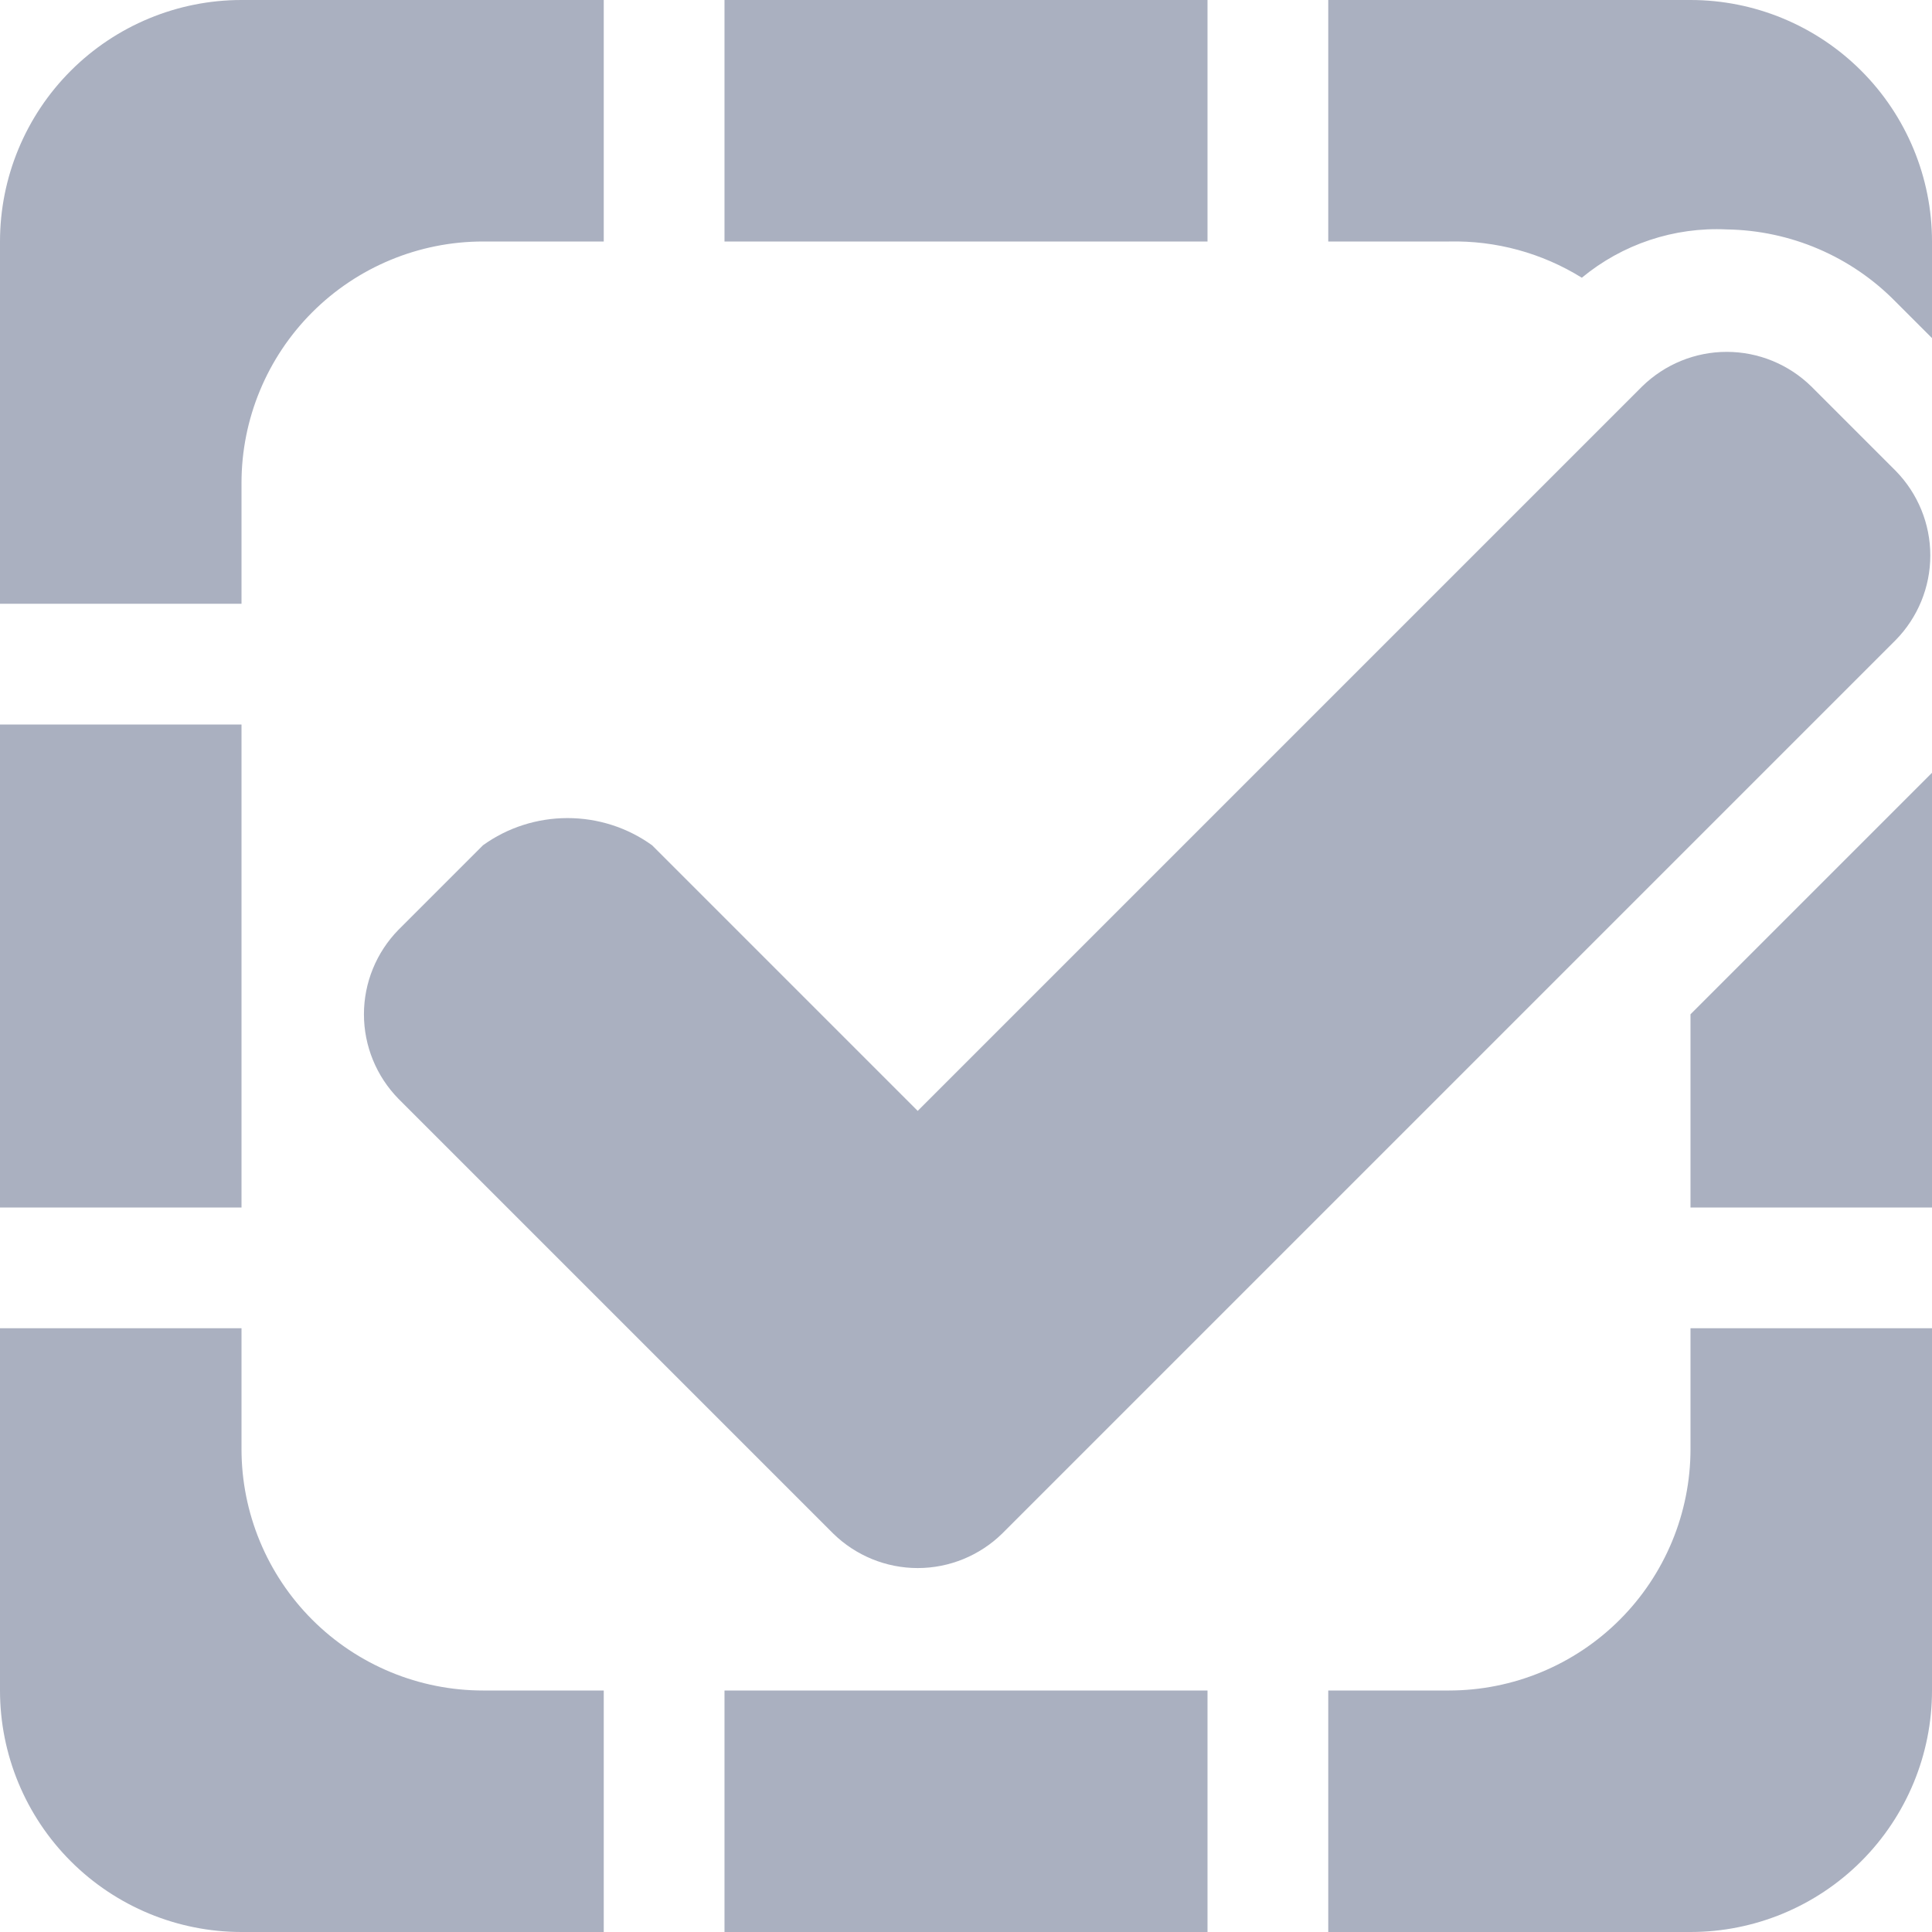 <svg width="16" height="16" viewBox="0 0 16 16" fill="none" xmlns="http://www.w3.org/2000/svg">
<g clip-path="url(#clip0)">
<path d="M10 0V2H6V0H10ZM11 2H12C12.388 1.991 12.77 2.095 13.1 2.3C13.436 2.022 13.864 1.879 14.3 1.9C14.828 1.908 15.331 2.123 15.7 2.5L16 2.8V2C16 1.47 15.789 0.961 15.414 0.586C15.039 0.211 14.53 0 14 0L11 0V2ZM14 10H16V6.4L14 8.4V10ZM14 11V12C14 12.53 13.789 13.039 13.414 13.414C13.039 13.789 12.53 14 12 14H11V16H14C14.53 16 15.039 15.789 15.414 15.414C15.789 15.039 16 14.53 16 14V11H14ZM10 16V14H6V16H10ZM5 14H4C3.47 14 2.961 13.789 2.586 13.414C2.211 13.039 2 12.53 2 12V11H0V14C0 14.53 0.211 15.039 0.586 15.414C0.961 15.789 1.47 16 2 16H5V14ZM0 10H2V6H0V10ZM2 5V4C2 3.47 2.211 2.961 2.586 2.586C2.961 2.211 3.47 2 4 2H5V0H2C1.47 0 0.961 0.211 0.586 0.586C0.211 0.961 0 1.47 0 2L0 5H2ZM15.7 3.9L15 3.2C14.813 3.017 14.562 2.914 14.3 2.914C14.038 2.914 13.787 3.017 13.6 3.2L7.6 9.2L5.4 7C5.196 6.853 4.951 6.775 4.7 6.775C4.449 6.775 4.204 6.853 4 7L3.3 7.7C3.117 7.887 3.014 8.138 3.014 8.4C3.014 8.662 3.117 8.913 3.3 9.1L6.9 12.7C7.087 12.883 7.338 12.986 7.6 12.986C7.862 12.986 8.113 12.883 8.3 12.7L15.7 5.3C15.883 5.113 15.986 4.862 15.986 4.6C15.986 4.338 15.883 4.087 15.7 3.9Z" fill="#AAB0C0"/>
</g>
<defs>
<clipPath id="clip0">
<rect width="16" height="16" fill="white"/>
</clipPath>
</defs>
</svg>
